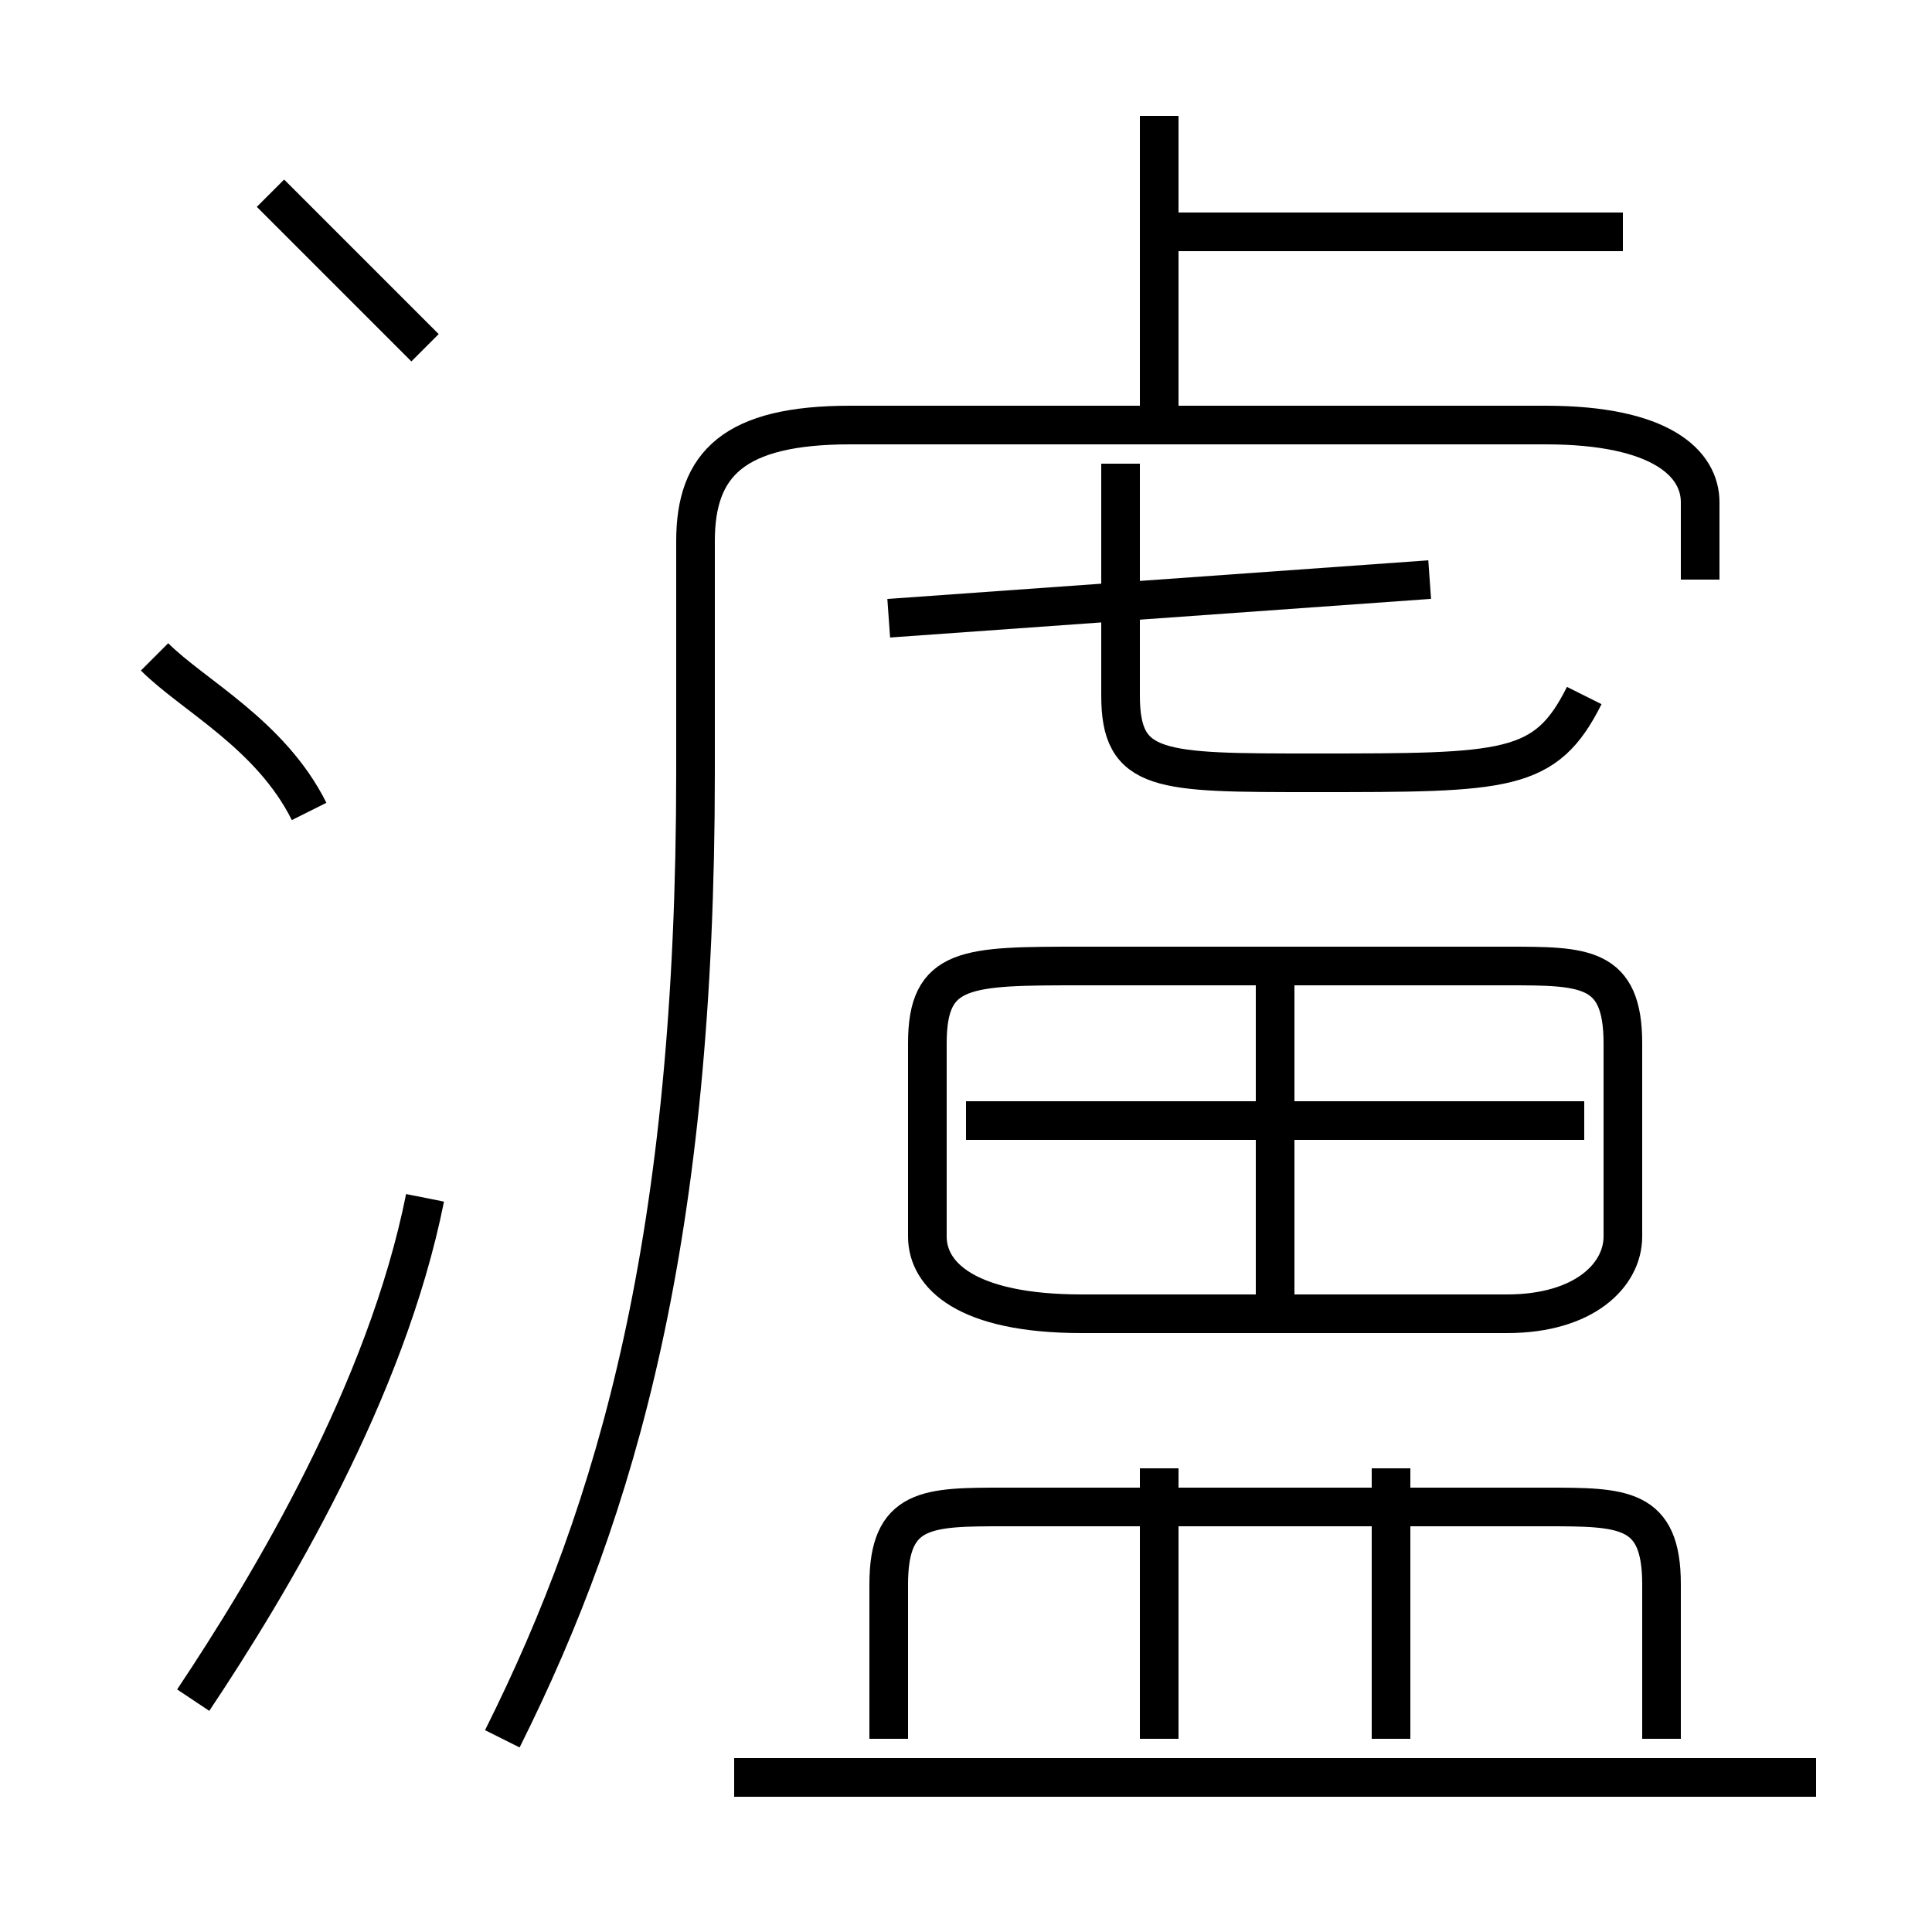 <?xml version='1.0' encoding='utf8'?>
<svg viewBox="0.0 -6.0 50.0 50.0" version="1.1" xmlns="http://www.w3.org/2000/svg">
<rect x="0.0" y="-6.0" width="50.0" height="50.0" fill="#808080" stroke="none"/>
<rect x="-1000" y="-1000" width="2000" height="2000" stroke="white" fill="white"/>
<g style="fill:white;stroke:#000000;  stroke-width:1">
<path d="M 13 1 C 16 -5 18 -12 18 -24 L 18 -30 C 18 -32 19 -33 22 -33 L 40 -33 C 43 -33 44 -32 44 -31 L 44 -29 M 5 0 C 7 -3 10 -8 11 -13 M 8 -23 C 7 -25 5 -26 4 -27 M 47 2 L 19 2 M 30 1 L 30 -6 M 43 1 L 43 -3 C 43 -5 42 -5 40 -5 L 26 -5 C 24 -5 23 -5 23 -3 L 23 1 M 36 1 L 36 -6 M 11 -35 C 10 -36 8 -38 7 -39 M 33 -10 L 33 -19 M 28 -10 L 39 -10 C 41 -10 42 -11 42 -12 L 42 -17 C 42 -19 41 -19 39 -19 L 28 -19 C 25 -19 24 -19 24 -17 L 24 -12 C 24 -11 25 -10 28 -10 Z M 41 -15 L 25 -15 M 23 -28 L 37 -29 M 41 -26 C 40 -24 39 -24 34 -24 C 30 -24 29 -24 29 -26 L 29 -32 M 30 -33 L 30 -41 M 42 -38 L 30 -38" transform="translate(0.0 38.0)" />
</g>
</svg>